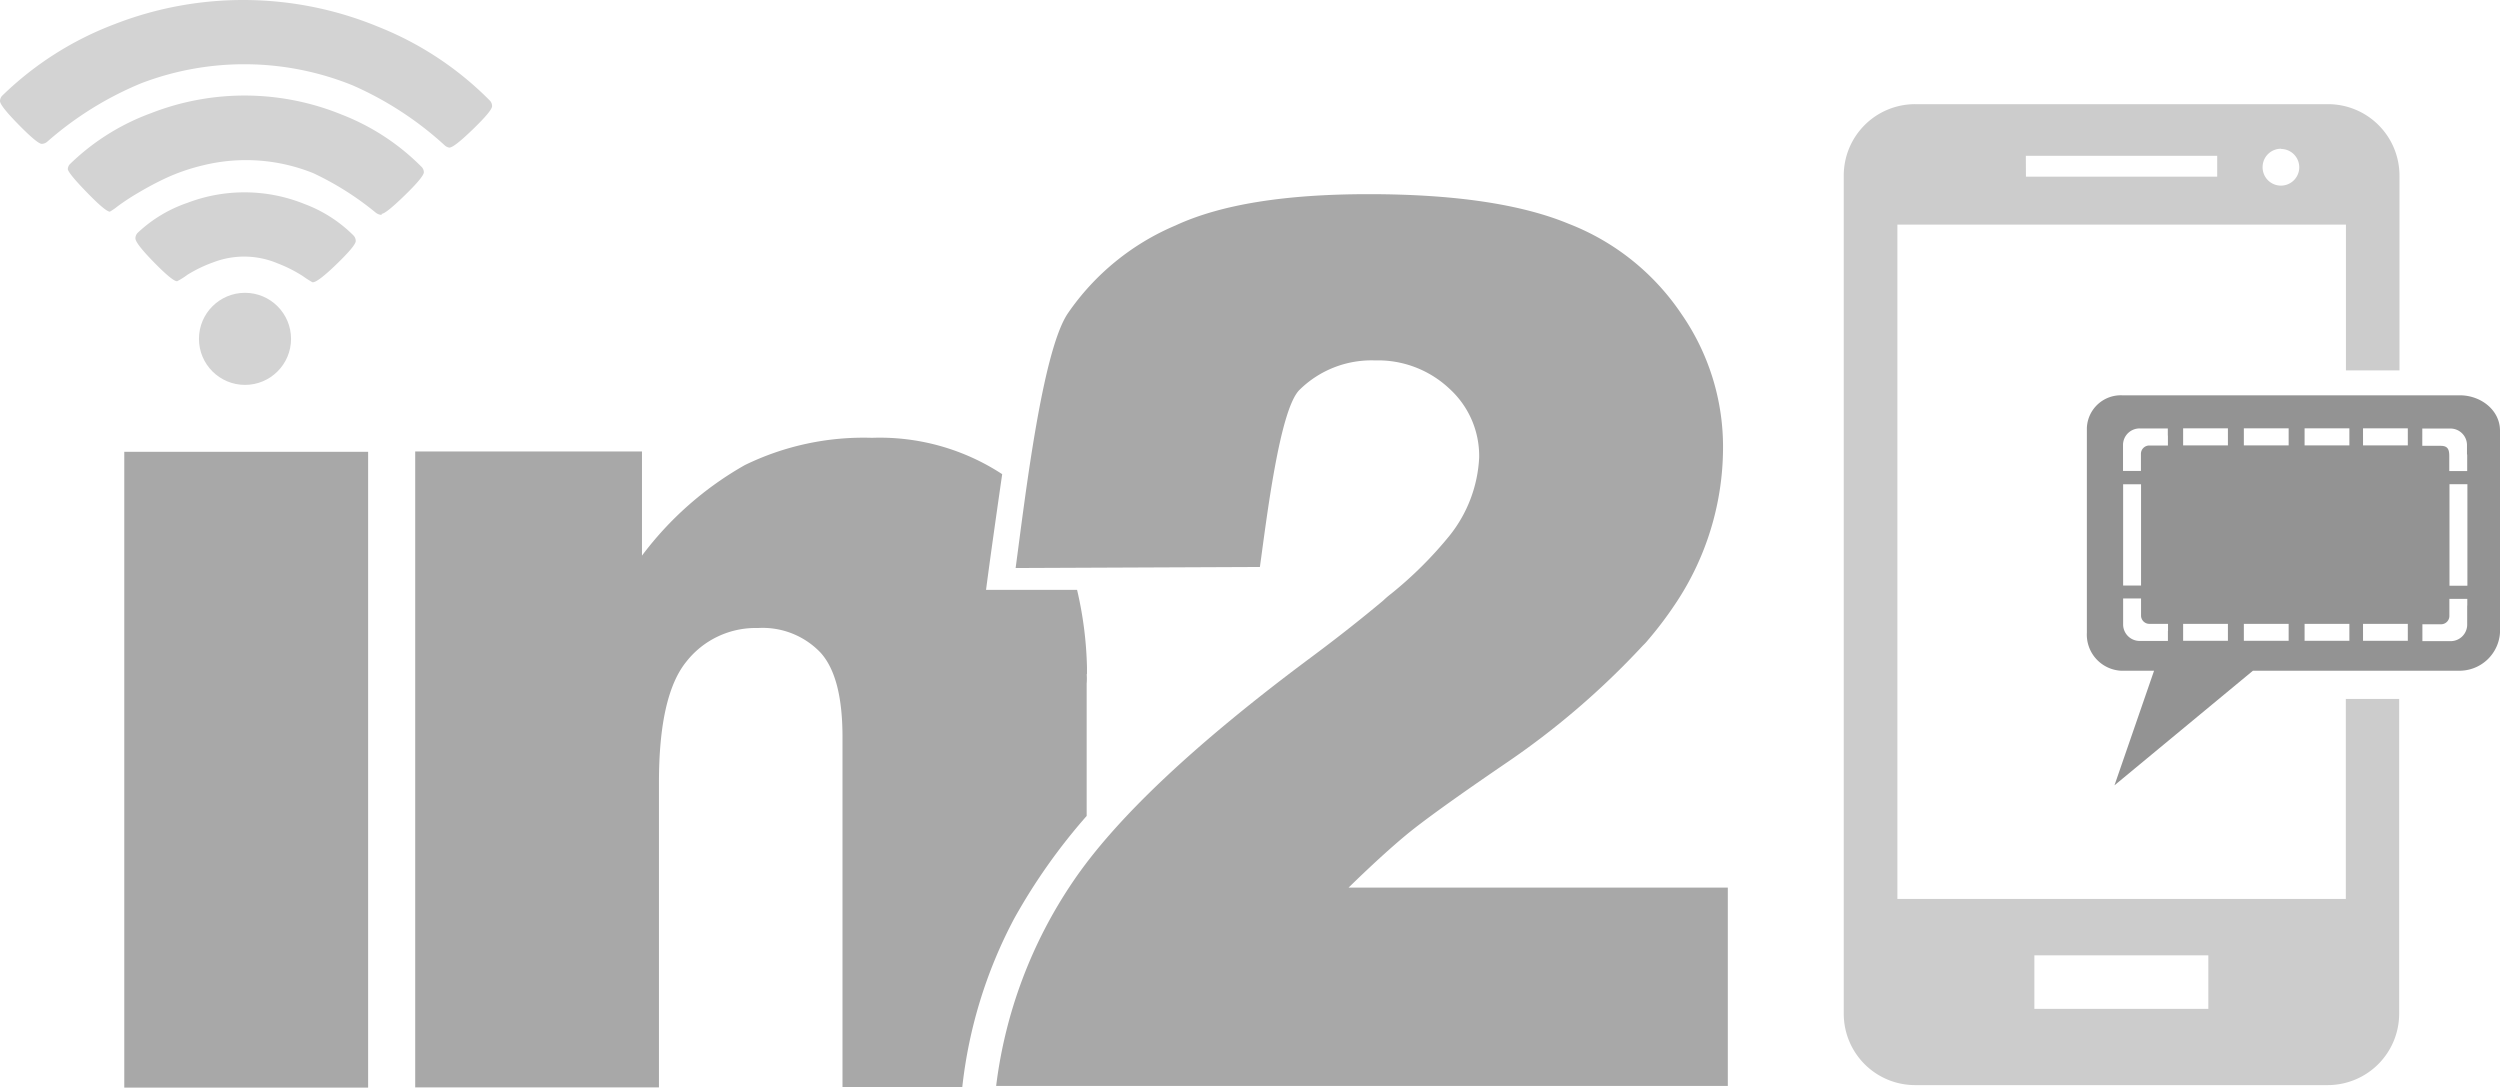<svg xmlns="http://www.w3.org/2000/svg" viewBox="0 0 240 104.42"><defs><style>.a{fill:#ccc;}.b{fill:#939393;}.c{fill:#d3d3d3;}.d{fill:#a8a8a8;}</style></defs><title>in2m-logo-icon-grey</title><path class="a" d="M225.21,86.3H182.15V21.56h43.06v14h5.14V16.85A6.86,6.86,0,0,0,223.49,10H183.87A6.85,6.85,0,0,0,177,16.84h0V97.32a6.85,6.85,0,0,0,6.85,6.85h39.62a6.86,6.86,0,0,0,6.85-6.85V67.1H225.2V86.3Zm-6.25-72A1.76,1.76,0,1,1,217.21,16h0A1.76,1.76,0,0,1,219,14.28h0Zm-24.48.66h18.37v2H194.49ZM212,96.85H195.3V91.71H212v5.14Z"/><path class="b" d="M236.15,37.95H203.73a3.26,3.26,0,0,0-3.39,3.12q0,.15,0,.29V60.73a3.47,3.47,0,0,0,3.28,3.66h3.17l-3.8,11,13.29-11h19.83A3.9,3.9,0,0,0,240,60.73V41.35C240,39.36,238.15,37.95,236.15,37.95Zm-32.33,8.54h1.72v9.72h-1.72V46.48Zm4.3,14.09v.95h-2.67A1.59,1.59,0,0,1,203.82,60h0V57.45h1.72v1.67a.8.8,0,0,0,.82.77h1.77v.67Zm0-18.76v.95h-1.77a.8.8,0,0,0-.82.77v1.67h-1.72V42.68a1.59,1.59,0,0,1,1.62-1.55h2.68v.67Zm5.76,19.7h-4.3V59.89h4.3Zm0-18.76h-4.3V41.12h4.3Zm5.83,18.76h-4.3V59.89h4.3Zm0-18.76h-4.3V41.12h4.3Zm5.83,18.76h-4.3V59.89h4.3Zm0-18.76h-4.3V41.12h4.3Zm5.61,18.76h-4.3V59.89h4.3Zm0-18.76h-4.3V41.12h4.3Zm5.7,15.37V60a1.59,1.59,0,0,1-1.62,1.55h-2.68V59.93h1.77a.8.8,0,0,0,.82-.77V57.49h1.72v.64Zm0-1.9h-1.7V46.48h1.72v9.73Zm0-12.6v1.59h-1.72V43.8c0-.6-.1-1-.82-1h-1.77V41.14h2.74a1.59,1.59,0,0,1,1.55,1.54v.95Z"/><path class="c" d="M30,27.1a9.84,9.84,0,0,1-.95-.61,13.58,13.58,0,0,0-2.43-1.22,8.26,8.26,0,0,0-6.19-.07,12.94,12.94,0,0,0-2.44,1.18A6.49,6.49,0,0,1,17,27q-.44,0-2.23-1.83T13,22.87a.76.76,0,0,1,.25-.55A13.15,13.15,0,0,1,18,19.47a15.38,15.38,0,0,1,11.22.11,13.15,13.15,0,0,1,4.69,3,.76.76,0,0,1,.24.56q0,.44-1.84,2.22T30,27.1Zm6.64-6.47a1,1,0,0,1-.55-.2,28.47,28.47,0,0,0-6-3.8,17.27,17.27,0,0,0-10.55-.77,19,19,0,0,0-3.6,1.23,30.84,30.84,0,0,0-2.74,1.46,21.5,21.5,0,0,0-1.9,1.25,6.16,6.16,0,0,1-.75.52q-.41,0-2.19-1.83T6.51,16.24a.74.74,0,0,1,.25-.53,22,22,0,0,1,7.75-4.85A24.68,24.68,0,0,1,32.8,11a22,22,0,0,1,7.65,5,.74.74,0,0,1,.24.53q0,.44-1.83,2.22t-2.23,1.78h0Zm6.59-6.45a.84.84,0,0,1-.53-.22,32.27,32.27,0,0,0-8.88-5.78A27.72,27.72,0,0,0,13.54,8a32.37,32.37,0,0,0-9,5.6.84.84,0,0,1-.53.21q-.41,0-2.21-1.83T0,9.7a.76.76,0,0,1,.25-.55A31.32,31.32,0,0,1,11,2.32a34,34,0,0,1,25.36.27A31.32,31.32,0,0,1,47,9.63a.76.76,0,0,1,.24.56q0,.44-1.84,2.22t-2.25,1.75Z"/><circle class="c" cx="23.52" cy="32.53" r="4.42"/><polygon class="d" points="11.93 75.35 11.93 76.02 11.93 104.41 35.34 104.41 35.34 82.86 35.34 82.2 35.34 43.37 11.93 43.37 11.93 75.35"/><path class="d" d="M104.35,64.75v-.66a35.89,35.89,0,0,0-.95-7.46l-8.74,0c.36-2.78.95-6.94,1.55-11.11a21.45,21.45,0,0,0-12.5-3.49A26,26,0,0,0,71.5,44.65a32.08,32.08,0,0,0-9.87,8.69v-10H39.86v61.05h23.4V75.1q0-8.33,2.62-11.57a8.46,8.46,0,0,1,6.89-3.24,7.67,7.67,0,0,1,6,2.36c1.44,1.59,2.11,4.32,2.11,8.12v33.58H92.38a44.93,44.93,0,0,1,5-16.2,56.58,56.58,0,0,1,6.94-9.82V65.63a5.56,5.56,0,0,0,0-.95"/><path class="d" d="M129.34,85.33c2.16-2.11,4-3.8,5.61-5.14s4.75-3.6,9.49-6.84a76.53,76.53,0,0,0,13.29-11.39,4.64,4.64,0,0,0,.47-.51,35.62,35.62,0,0,0,2.68-3.55,27,27,0,0,0,4.53-14.71,22.38,22.38,0,0,0-4-13.06,23.08,23.08,0,0,0-10.8-8.64c-4.58-1.9-11-2.85-19.23-2.85-7.87,0-14.1.95-18.52,3A23.73,23.73,0,0,0,102.5,30.1c-2.47,3.7-4.11,17.84-5,24.43l23.45-.1c.66-4.75,1.9-15.12,3.8-17A9.84,9.84,0,0,1,132,34.6a10,10,0,0,1,7.15,2.72A8.72,8.72,0,0,1,142,43.92a13,13,0,0,1-2.85,7.51A37.6,37.6,0,0,1,133.55,57a8.94,8.94,0,0,0-.77.66c-1.9,1.59-4.17,3.4-6.79,5.35q-16.82,12.5-23,21.65a44.61,44.61,0,0,0-7.36,19.59h70.24V85.21l-36.47,0h0Z"/></svg>